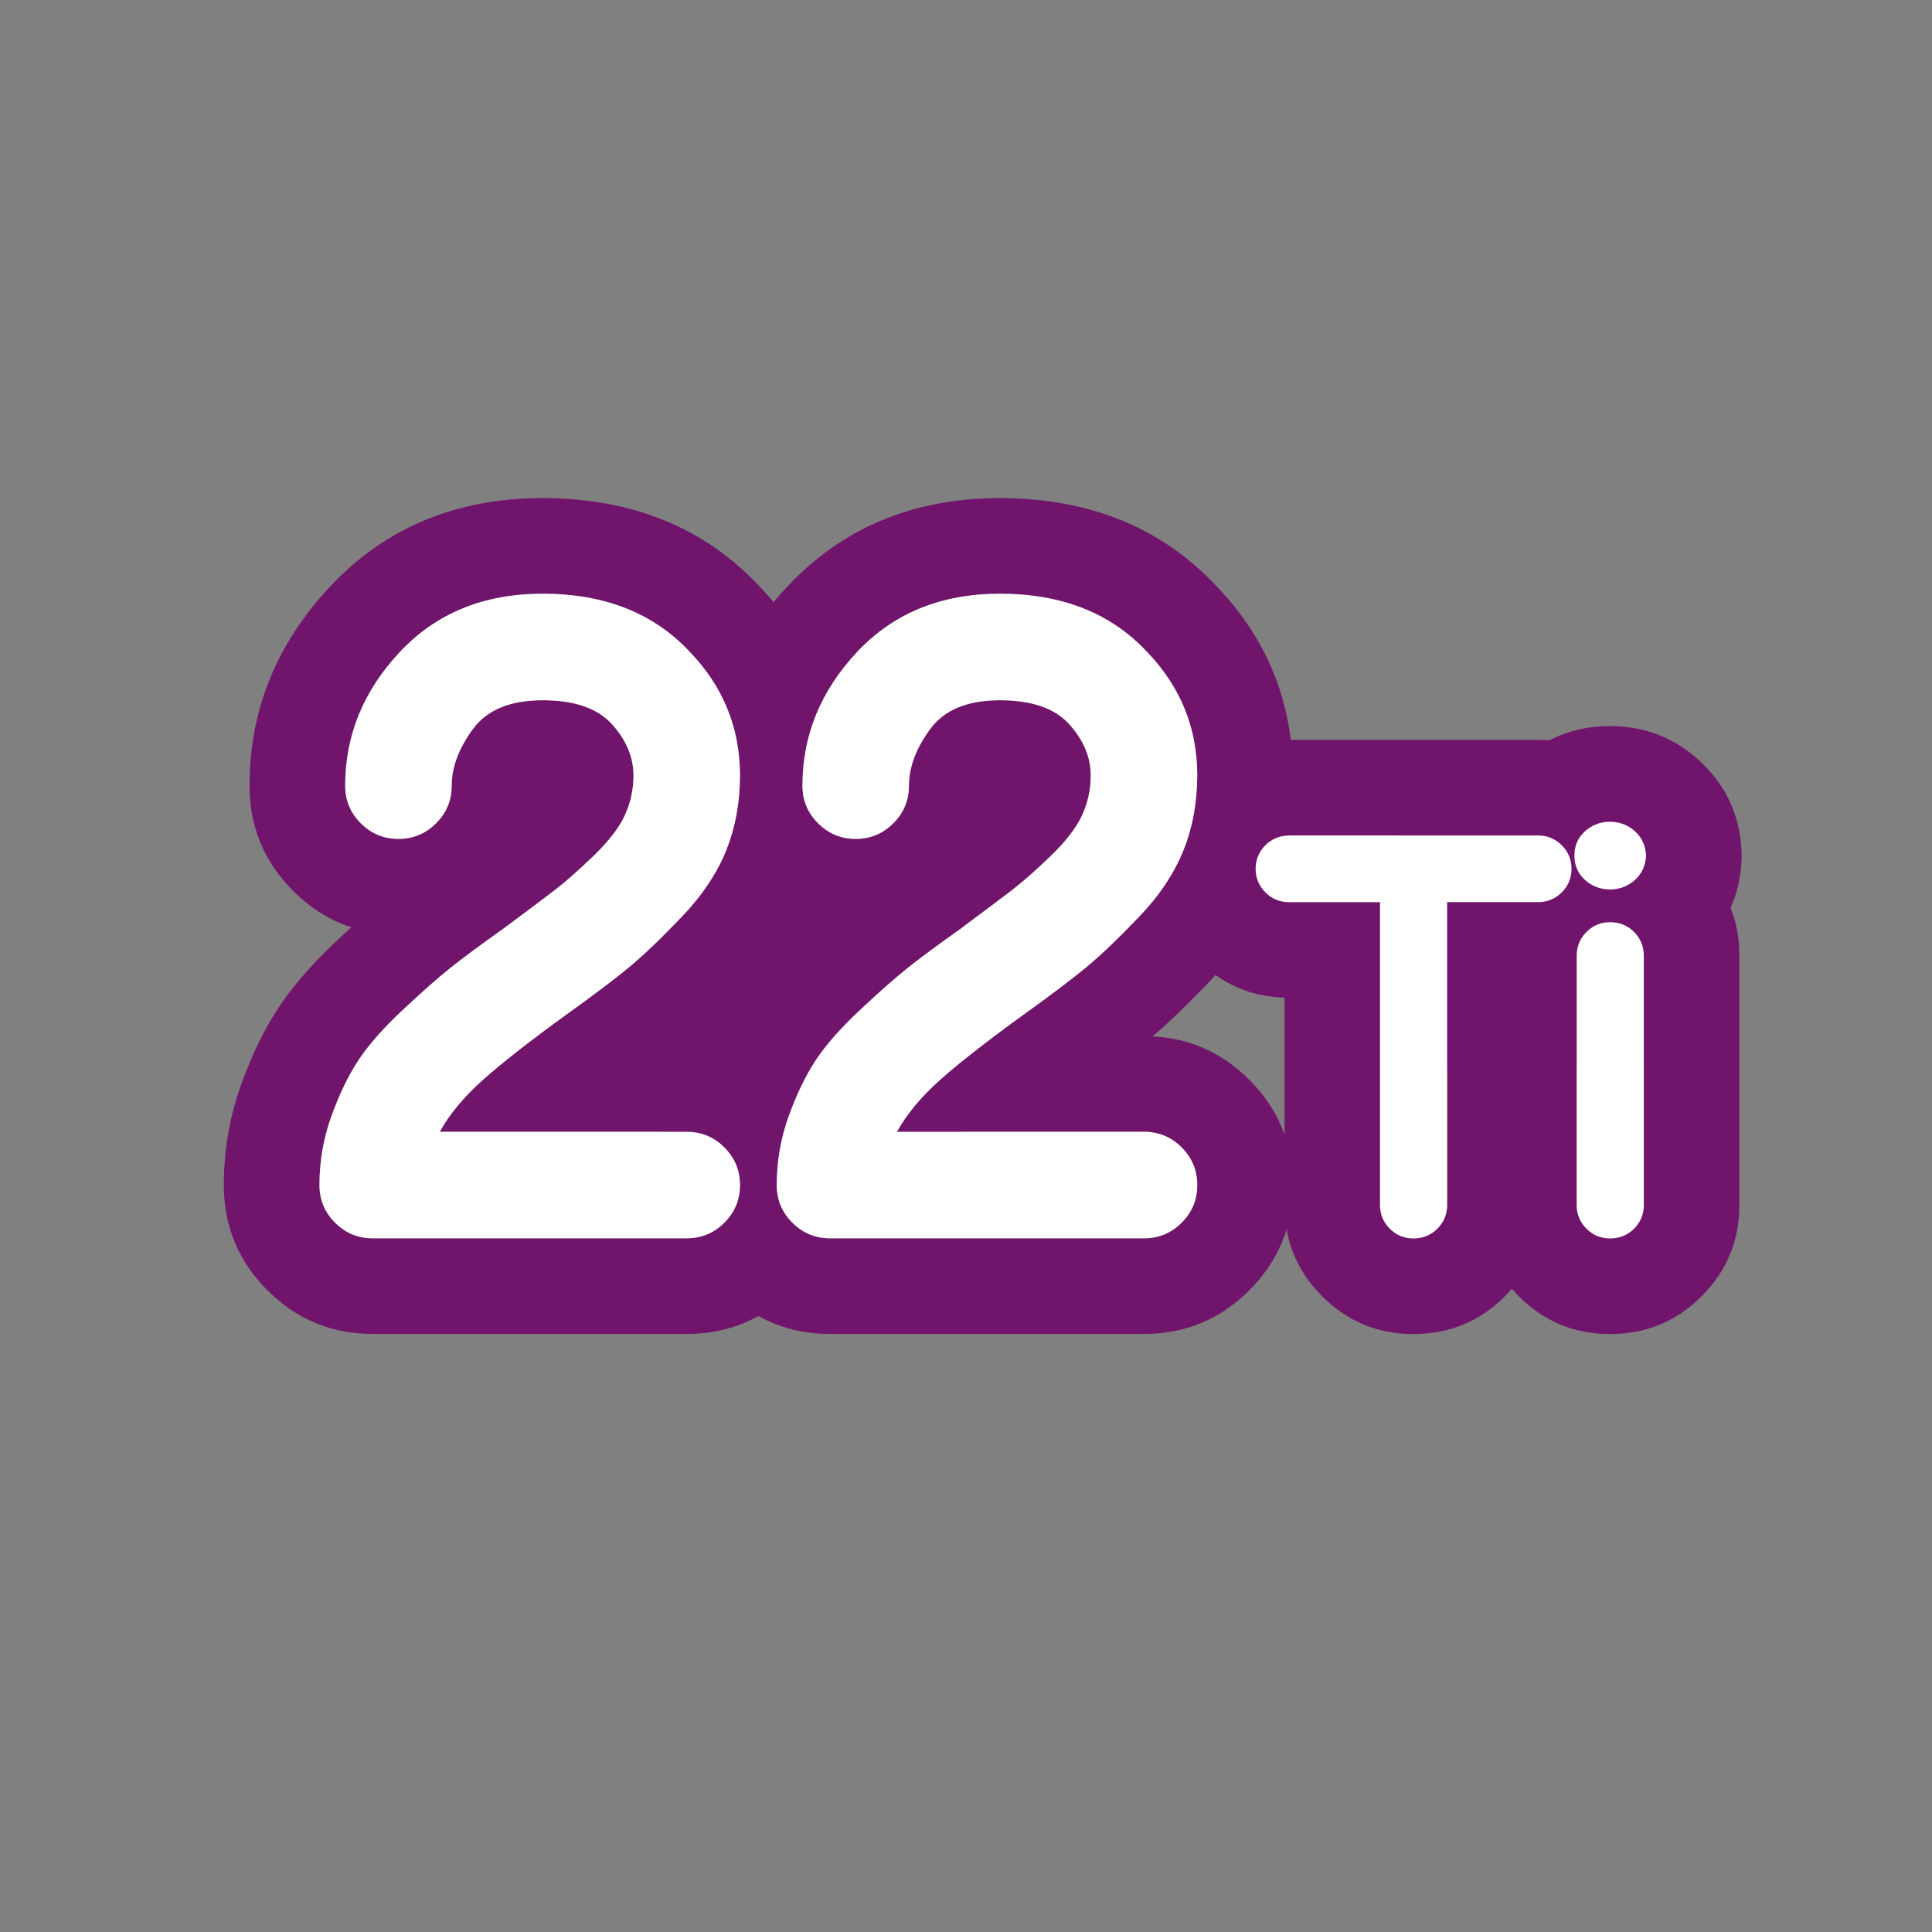 <?xml version="1.0" encoding="UTF-8" standalone="no"?>
<!DOCTYPE svg PUBLIC "-//W3C//DTD SVG 1.1//EN" "http://www.w3.org/Graphics/SVG/1.1/DTD/svg11.dtd">
<svg width="100%" height="100%" viewBox="0 0 101 101" version="1.1" xmlns="http://www.w3.org/2000/svg" xmlns:xlink="http://www.w3.org/1999/xlink" xml:space="preserve" xmlns:serif="http://www.serif.com/" style="fill-rule:evenodd;clip-rule:evenodd;stroke-linejoin:round;stroke-miterlimit:2;">
    <rect x="0" y="0" width="101" height="101" fill="#808080" stroke="none"/>
    <rect id="_22" serif:id="22" x="0.564" y="0.542" width="100" height="100" style="fill:none;"/>
    <rect x="34.638" y="45.238" width="15.699" height="15.307" style="fill:rgb(113,21,108);"/>
    <rect x="73.12" y="40.415" width="15.699" height="15.307" style="fill:rgb(113,21,108);"/>
    <path id="number-big-stroke" serif:id="number big stroke" d="M43.196,64.726C42.511,64.687 41.919,64.417 41.421,63.919C40.877,63.375 40.605,62.719 40.605,61.951C40.605,60.703 40.813,59.503 41.229,58.351C41.416,57.833 41.615,57.35 41.826,56.903C41.694,56.747 41.553,56.596 41.405,56.448C39.991,55.034 38.307,54.279 36.353,54.18C37.168,53.482 38.136,52.556 39.249,51.392C40.808,49.763 41.909,48.057 42.607,46.312C42.963,45.423 43.233,44.496 43.414,43.53C43.182,43.404 42.966,43.24 42.765,43.039C42.221,42.495 41.949,41.839 41.949,41.071C41.949,39.4 42.335,37.849 43.109,36.418C42.481,34.287 41.335,32.352 39.668,30.617C36.873,27.648 33.139,26.039 28.365,26.039C23.778,26.039 20.095,27.634 17.252,30.668C14.421,33.69 13.045,37.169 13.045,41.071C13.045,43.219 13.804,45.053 15.326,46.575C15.326,46.575 15.326,46.575 15.326,46.575C16.228,47.477 17.241,48.111 18.365,48.476L17.627,49.158C16.281,50.419 15.273,51.6 14.568,52.669C13.848,53.759 13.189,55.082 12.622,56.653C12.01,58.348 11.701,60.114 11.701,61.951C11.701,64.099 12.46,65.933 13.982,67.455C13.982,67.455 13.982,67.455 13.982,67.455C15.503,68.976 17.338,69.735 19.485,69.735L35.901,69.735C38.049,69.735 39.883,68.976 41.405,67.455C42.223,66.636 42.821,65.727 43.196,64.726ZM35.901,64.735C36.669,64.735 37.325,64.463 37.869,63.919C38.413,63.375 38.685,62.719 38.685,61.951C38.685,61.183 38.413,60.527 37.869,59.983C37.325,59.439 36.669,59.167 35.901,59.167L22.989,59.167C23.501,58.239 24.261,57.327 25.269,56.431C26.277,55.535 27.709,54.415 29.565,53.071C31.037,52.015 32.149,51.175 32.901,50.551C33.653,49.927 34.565,49.055 35.637,47.935C36.709,46.815 37.485,45.655 37.965,44.455C38.445,43.255 38.685,41.951 38.685,40.543C38.685,38.047 37.805,35.887 36.045,34.063C34.157,32.047 31.597,31.039 28.365,31.039C25.293,31.039 22.805,32.055 20.901,34.087C18.997,36.119 18.045,38.447 18.045,41.071C18.045,41.839 18.317,42.495 18.861,43.039C19.405,43.583 20.061,43.855 20.829,43.855C21.597,43.855 22.253,43.583 22.797,43.039C23.341,42.495 23.613,41.839 23.613,41.071C23.613,40.111 23.981,39.127 24.717,38.119C25.453,37.111 26.669,36.607 28.365,36.607C30.029,36.607 31.237,37.023 31.989,37.855C32.741,38.687 33.117,39.583 33.117,40.543C33.117,41.279 32.965,41.975 32.661,42.631C32.357,43.287 31.805,43.999 31.005,44.767C30.205,45.535 29.533,46.127 28.989,46.543C28.445,46.959 27.549,47.631 26.301,48.559C25.085,49.423 24.157,50.111 23.517,50.623C22.877,51.135 22.053,51.863 21.045,52.807C20.037,53.751 19.269,54.623 18.741,55.423C18.213,56.223 17.741,57.199 17.325,58.351C16.909,59.503 16.701,60.703 16.701,61.951C16.701,62.719 16.973,63.375 17.517,63.919C18.061,64.463 18.717,64.735 19.485,64.735L35.901,64.735Z" style="fill:rgb(113,21,108);"/>
    <path d="M37.697,36.343C38.356,37.617 38.685,39.017 38.685,40.543C38.685,41.951 38.445,43.255 37.965,44.455L37.843,44.737C38.199,45.394 38.661,46.006 39.23,46.575C39.23,46.575 39.23,46.575 39.23,46.575C40.132,47.477 41.145,48.111 42.269,48.476L41.531,49.158C40.185,50.419 39.177,51.6 38.472,52.669C37.752,53.759 37.093,55.082 36.526,56.653C36.23,57.474 36.004,58.312 35.852,59.167L35.901,59.167C36.669,59.167 37.325,59.439 37.869,59.983C38.413,60.527 38.685,61.183 38.685,61.951C38.685,62.719 38.413,63.375 37.869,63.919C37.371,64.417 36.779,64.687 36.094,64.726C36.469,65.727 37.067,66.636 37.886,67.455C37.886,67.455 37.886,67.455 37.886,67.455C39.407,68.976 41.242,69.735 43.389,69.735L59.805,69.735C61.953,69.735 63.787,68.976 65.309,67.455C66.83,65.933 67.589,64.099 67.589,61.951C67.589,59.804 66.83,57.969 65.309,56.448C63.895,55.034 62.211,54.279 60.257,54.18C61.072,53.482 62.04,52.556 63.153,51.392C64.712,49.763 65.813,48.057 66.511,46.312C67.22,44.542 67.589,42.62 67.589,40.543C67.589,36.723 66.257,33.412 63.572,30.617C60.777,27.648 57.043,26.039 52.269,26.039C47.682,26.039 43.999,27.634 41.156,30.668C39.524,32.41 38.376,34.304 37.697,36.343ZM59.805,64.735C60.573,64.735 61.229,64.463 61.773,63.919C62.317,63.375 62.589,62.719 62.589,61.951C62.589,61.183 62.317,60.527 61.773,59.983C61.229,59.439 60.573,59.167 59.805,59.167L46.893,59.167C47.405,58.239 48.165,57.327 49.173,56.431C50.181,55.535 51.613,54.415 53.469,53.071C54.941,52.015 56.053,51.175 56.805,50.551C57.557,49.927 58.469,49.055 59.541,47.935C60.613,46.815 61.389,45.655 61.869,44.455C62.349,43.255 62.589,41.951 62.589,40.543C62.589,38.047 61.709,35.887 59.949,34.063C58.061,32.047 55.501,31.039 52.269,31.039C49.197,31.039 46.709,32.055 44.805,34.087C42.901,36.119 41.949,38.447 41.949,41.071C41.949,41.839 42.221,42.495 42.765,43.039C43.309,43.583 43.965,43.855 44.733,43.855C45.501,43.855 46.157,43.583 46.701,43.039C47.245,42.495 47.517,41.839 47.517,41.071C47.517,40.111 47.885,39.127 48.621,38.119C49.357,37.111 50.573,36.607 52.269,36.607C53.933,36.607 55.141,37.023 55.893,37.855C56.645,38.687 57.021,39.583 57.021,40.543C57.021,41.279 56.869,41.975 56.565,42.631C56.261,43.287 55.709,43.999 54.909,44.767C54.109,45.535 53.437,46.127 52.893,46.543C52.349,46.959 51.453,47.631 50.205,48.559C48.989,49.423 48.061,50.111 47.421,50.623C46.781,51.135 45.957,51.863 44.949,52.807C43.941,53.751 43.173,54.623 42.645,55.423C42.117,56.223 41.645,57.199 41.229,58.351C40.813,59.503 40.605,60.703 40.605,61.951C40.605,62.719 40.877,63.375 41.421,63.919C41.965,64.463 42.621,64.735 43.389,64.735L59.805,64.735Z" style="fill:rgb(113,21,108);"/>
    <g id="letter" transform="matrix(0.42,0,0,0.764,-318.834,4.039)">
        <g transform="matrix(2.379,0,0,1.309,-1259.96,-9.642)">
            <path d="M931.207,55.194C930.645,55.366 930.051,55.46 929.427,55.478L929.427,66.323C929.427,68.182 928.769,69.771 927.452,71.088C926.155,72.386 924.564,73.063 922.657,73.063C920.797,73.063 919.208,72.406 917.891,71.088C917.891,71.088 917.891,71.088 917.891,71.088C916.574,69.771 915.917,68.182 915.917,66.323L915.917,55.478C914.156,55.427 912.644,54.771 911.381,53.508C911.381,53.508 911.381,53.508 911.381,53.508C910.064,52.191 909.407,50.602 909.407,48.743C909.407,46.883 910.064,45.294 911.381,43.977C912.698,42.66 914.287,42.003 916.147,42.003L929.197,42.003C931.056,42.003 932.645,42.66 933.962,43.977C935.279,45.295 935.937,46.883 935.937,48.743C935.937,50.252 935.503,51.584 934.636,52.736C934.555,52.479 934.412,52.248 934.207,52.043C933.867,51.703 933.447,51.533 932.947,51.533C932.467,51.533 932.057,51.703 931.717,52.043C931.377,52.383 931.207,52.793 931.207,53.273L931.207,55.194ZM929.197,47.003C929.677,47.003 930.087,47.173 930.427,47.513C930.767,47.853 930.937,48.263 930.937,48.743C930.937,49.223 930.767,49.633 930.427,49.973C930.087,50.313 929.677,50.483 929.197,50.483L924.427,50.483L924.427,66.323C924.427,66.803 924.257,67.213 923.917,67.553C923.577,67.893 923.157,68.063 922.657,68.063C922.177,68.063 921.767,67.893 921.427,67.553C921.087,67.213 920.917,66.803 920.917,66.323L920.917,50.483L916.147,50.483C915.667,50.483 915.257,50.313 914.917,49.973C914.577,49.633 914.407,49.223 914.407,48.743C914.407,48.263 914.577,47.853 914.917,47.513C915.257,47.173 915.667,47.003 916.147,47.003L929.197,47.003ZM934.267,49.313C933.907,49.653 933.467,49.823 932.947,49.823C932.427,49.823 931.987,49.653 931.627,49.313C931.267,48.973 931.087,48.553 931.087,48.053C931.087,47.553 931.267,47.133 931.627,46.793C931.987,46.453 932.427,46.283 932.947,46.283C933.467,46.283 933.907,46.453 934.267,46.793C934.627,47.133 934.817,47.553 934.837,48.053C934.817,48.553 934.627,48.973 934.267,49.313Z" style="fill:rgb(113,21,108);"/>
            <path d="M926.16,47.003C926.373,45.515 927.054,44.234 928.194,43.158C929.493,41.93 931.069,41.283 932.947,41.283C934.824,41.283 936.4,41.93 937.7,43.158C939.042,44.426 939.758,45.989 939.833,47.853C939.838,47.986 939.838,48.12 939.833,48.253C939.796,49.168 939.605,50.011 939.26,50.781C939.565,51.549 939.717,52.38 939.717,53.273L939.717,66.323C939.717,68.182 939.059,69.771 937.742,71.088C936.445,72.386 934.854,73.063 932.947,73.063C931.087,73.063 929.498,72.406 928.181,71.088C928.181,71.088 928.181,71.088 928.181,71.088C926.864,69.771 926.207,68.182 926.207,66.323L926.207,53.273C926.207,52.392 926.354,51.571 926.652,50.812C926.603,50.704 926.557,50.594 926.515,50.483L929.197,50.483C929.677,50.483 930.087,50.313 930.427,49.973C930.767,49.633 930.937,49.223 930.937,48.743C930.937,48.263 930.767,47.853 930.427,47.513C930.295,47.381 930.152,47.274 929.998,47.194C930.575,46.908 931.191,46.715 931.845,46.617C931.769,46.668 931.696,46.727 931.627,46.793C931.267,47.133 931.087,47.553 931.087,48.053C931.087,48.553 931.267,48.973 931.627,49.313C931.987,49.653 932.427,49.823 932.947,49.823C933.467,49.823 933.907,49.653 934.267,49.313C934.627,48.973 934.817,48.553 934.837,48.053C934.817,47.553 934.627,47.133 934.267,46.793C934.196,46.727 934.123,46.667 934.046,46.615C934.741,46.717 935.388,46.922 935.988,47.226C935.842,46.638 935.53,46.122 935.06,45.678C934.48,45.13 933.784,44.823 932.947,44.823C932.109,44.823 931.413,45.13 930.834,45.678L930.834,45.678C930.384,46.103 930.084,46.598 929.94,47.167C929.715,47.057 929.467,47.003 929.197,47.003L926.16,47.003ZM932.947,51.533C933.447,51.533 933.867,51.703 934.207,52.043C934.547,52.383 934.717,52.793 934.717,53.273L934.717,66.323C934.717,66.803 934.547,67.213 934.207,67.553C933.867,67.893 933.447,68.063 932.947,68.063C932.467,68.063 932.057,67.893 931.717,67.553C931.377,67.213 931.207,66.803 931.207,66.323L931.207,53.273C931.207,52.793 931.377,52.383 931.717,52.043C932.057,51.703 932.467,51.533 932.947,51.533Z" style="fill:rgb(113,21,108);"/>
        </g>
        <g transform="matrix(2.379,0,0,1.309,-1259.96,-9.642)">
            <g transform="matrix(30,0,0,30,913.807,68.063)">
                <path d="M0.513,-0.702C0.529,-0.702 0.543,-0.696 0.554,-0.685C0.565,-0.674 0.571,-0.66 0.571,-0.644C0.571,-0.628 0.565,-0.614 0.554,-0.603C0.543,-0.592 0.529,-0.586 0.513,-0.586L0.354,-0.586L0.354,-0.058C0.354,-0.042 0.348,-0.028 0.337,-0.017C0.326,-0.006 0.312,-0 0.295,-0C0.279,-0 0.265,-0.006 0.254,-0.017C0.243,-0.028 0.237,-0.042 0.237,-0.058L0.237,-0.586L0.078,-0.586C0.062,-0.586 0.048,-0.592 0.037,-0.603C0.026,-0.614 0.02,-0.628 0.02,-0.644C0.02,-0.66 0.026,-0.674 0.037,-0.685C0.048,-0.696 0.062,-0.702 0.078,-0.702L0.513,-0.702Z" style="fill:white;fill-rule:nonzero;"/>
            </g>
            <g transform="matrix(30,0,0,30,930.337,68.063)">
                <path d="M0.131,-0.625C0.119,-0.614 0.104,-0.608 0.087,-0.608C0.07,-0.608 0.055,-0.614 0.043,-0.625C0.031,-0.636 0.025,-0.65 0.025,-0.667C0.025,-0.684 0.031,-0.698 0.043,-0.709C0.055,-0.72 0.07,-0.726 0.087,-0.726C0.104,-0.726 0.119,-0.72 0.131,-0.709C0.143,-0.698 0.149,-0.684 0.15,-0.667C0.149,-0.65 0.143,-0.636 0.131,-0.625ZM0.087,-0.551C0.104,-0.551 0.118,-0.545 0.129,-0.534C0.14,-0.523 0.146,-0.509 0.146,-0.493L0.146,-0.058C0.146,-0.042 0.14,-0.028 0.129,-0.017C0.118,-0.006 0.104,-0 0.087,-0C0.071,-0 0.057,-0.006 0.046,-0.017C0.035,-0.028 0.029,-0.042 0.029,-0.058L0.029,-0.493C0.029,-0.509 0.035,-0.523 0.046,-0.534C0.057,-0.545 0.071,-0.551 0.087,-0.551Z" style="fill:white;fill-rule:nonzero;"/>
            </g>
        </g>
    </g>
    <path id="number-face" serif:id="number face" d="M35.901,64.735C36.669,64.735 37.325,64.463 37.869,63.919C38.413,63.375 38.685,62.719 38.685,61.951C38.685,61.183 38.413,60.527 37.869,59.983C37.325,59.439 36.669,59.167 35.901,59.167L22.989,59.167C23.501,58.239 24.261,57.327 25.269,56.431C26.277,55.535 27.709,54.415 29.565,53.071C31.037,52.015 32.149,51.175 32.901,50.551C33.653,49.927 34.565,49.055 35.637,47.935C36.709,46.815 37.485,45.655 37.965,44.455C38.445,43.255 38.685,41.951 38.685,40.543C38.685,38.047 37.805,35.887 36.045,34.063C34.157,32.047 31.597,31.039 28.365,31.039C25.293,31.039 22.805,32.055 20.901,34.087C18.997,36.119 18.045,38.447 18.045,41.071C18.045,41.839 18.317,42.495 18.861,43.039C19.405,43.583 20.061,43.855 20.829,43.855C21.597,43.855 22.253,43.583 22.797,43.039C23.341,42.495 23.613,41.839 23.613,41.071C23.613,40.111 23.981,39.127 24.717,38.119C25.453,37.111 26.669,36.607 28.365,36.607C30.029,36.607 31.237,37.023 31.989,37.855C32.741,38.687 33.117,39.583 33.117,40.543C33.117,41.279 32.965,41.975 32.661,42.631C32.357,43.287 31.805,43.999 31.005,44.767C30.205,45.535 29.533,46.127 28.989,46.543C28.445,46.959 27.549,47.631 26.301,48.559C25.085,49.423 24.157,50.111 23.517,50.623C22.877,51.135 22.053,51.863 21.045,52.807C20.037,53.751 19.269,54.623 18.741,55.423C18.213,56.223 17.741,57.199 17.325,58.351C16.909,59.503 16.701,60.703 16.701,61.951C16.701,62.719 16.973,63.375 17.517,63.919C18.061,64.463 18.717,64.735 19.485,64.735L35.901,64.735Z" style="fill:white;fill-rule:nonzero;"/>
    <path d="M59.805,64.735C60.573,64.735 61.229,64.463 61.773,63.919C62.317,63.375 62.589,62.719 62.589,61.951C62.589,61.183 62.317,60.527 61.773,59.983C61.229,59.439 60.573,59.167 59.805,59.167L46.893,59.167C47.405,58.239 48.165,57.327 49.173,56.431C50.181,55.535 51.613,54.415 53.469,53.071C54.941,52.015 56.053,51.175 56.805,50.551C57.557,49.927 58.469,49.055 59.541,47.935C60.613,46.815 61.389,45.655 61.869,44.455C62.349,43.255 62.589,41.951 62.589,40.543C62.589,38.047 61.709,35.887 59.949,34.063C58.061,32.047 55.501,31.039 52.269,31.039C49.197,31.039 46.709,32.055 44.805,34.087C42.901,36.119 41.949,38.447 41.949,41.071C41.949,41.839 42.221,42.495 42.765,43.039C43.309,43.583 43.965,43.855 44.733,43.855C45.501,43.855 46.157,43.583 46.701,43.039C47.245,42.495 47.517,41.839 47.517,41.071C47.517,40.111 47.885,39.127 48.621,38.119C49.357,37.111 50.573,36.607 52.269,36.607C53.933,36.607 55.141,37.023 55.893,37.855C56.645,38.687 57.021,39.583 57.021,40.543C57.021,41.279 56.869,41.975 56.565,42.631C56.261,43.287 55.709,43.999 54.909,44.767C54.109,45.535 53.437,46.127 52.893,46.543C52.349,46.959 51.453,47.631 50.205,48.559C48.989,49.423 48.061,50.111 47.421,50.623C46.781,51.135 45.957,51.863 44.949,52.807C43.941,53.751 43.173,54.623 42.645,55.423C42.117,56.223 41.645,57.199 41.229,58.351C40.813,59.503 40.605,60.703 40.605,61.951C40.605,62.719 40.877,63.375 41.421,63.919C41.965,64.463 42.621,64.735 43.389,64.735L59.805,64.735Z" style="fill:white;fill-rule:nonzero;"/>
</svg>
